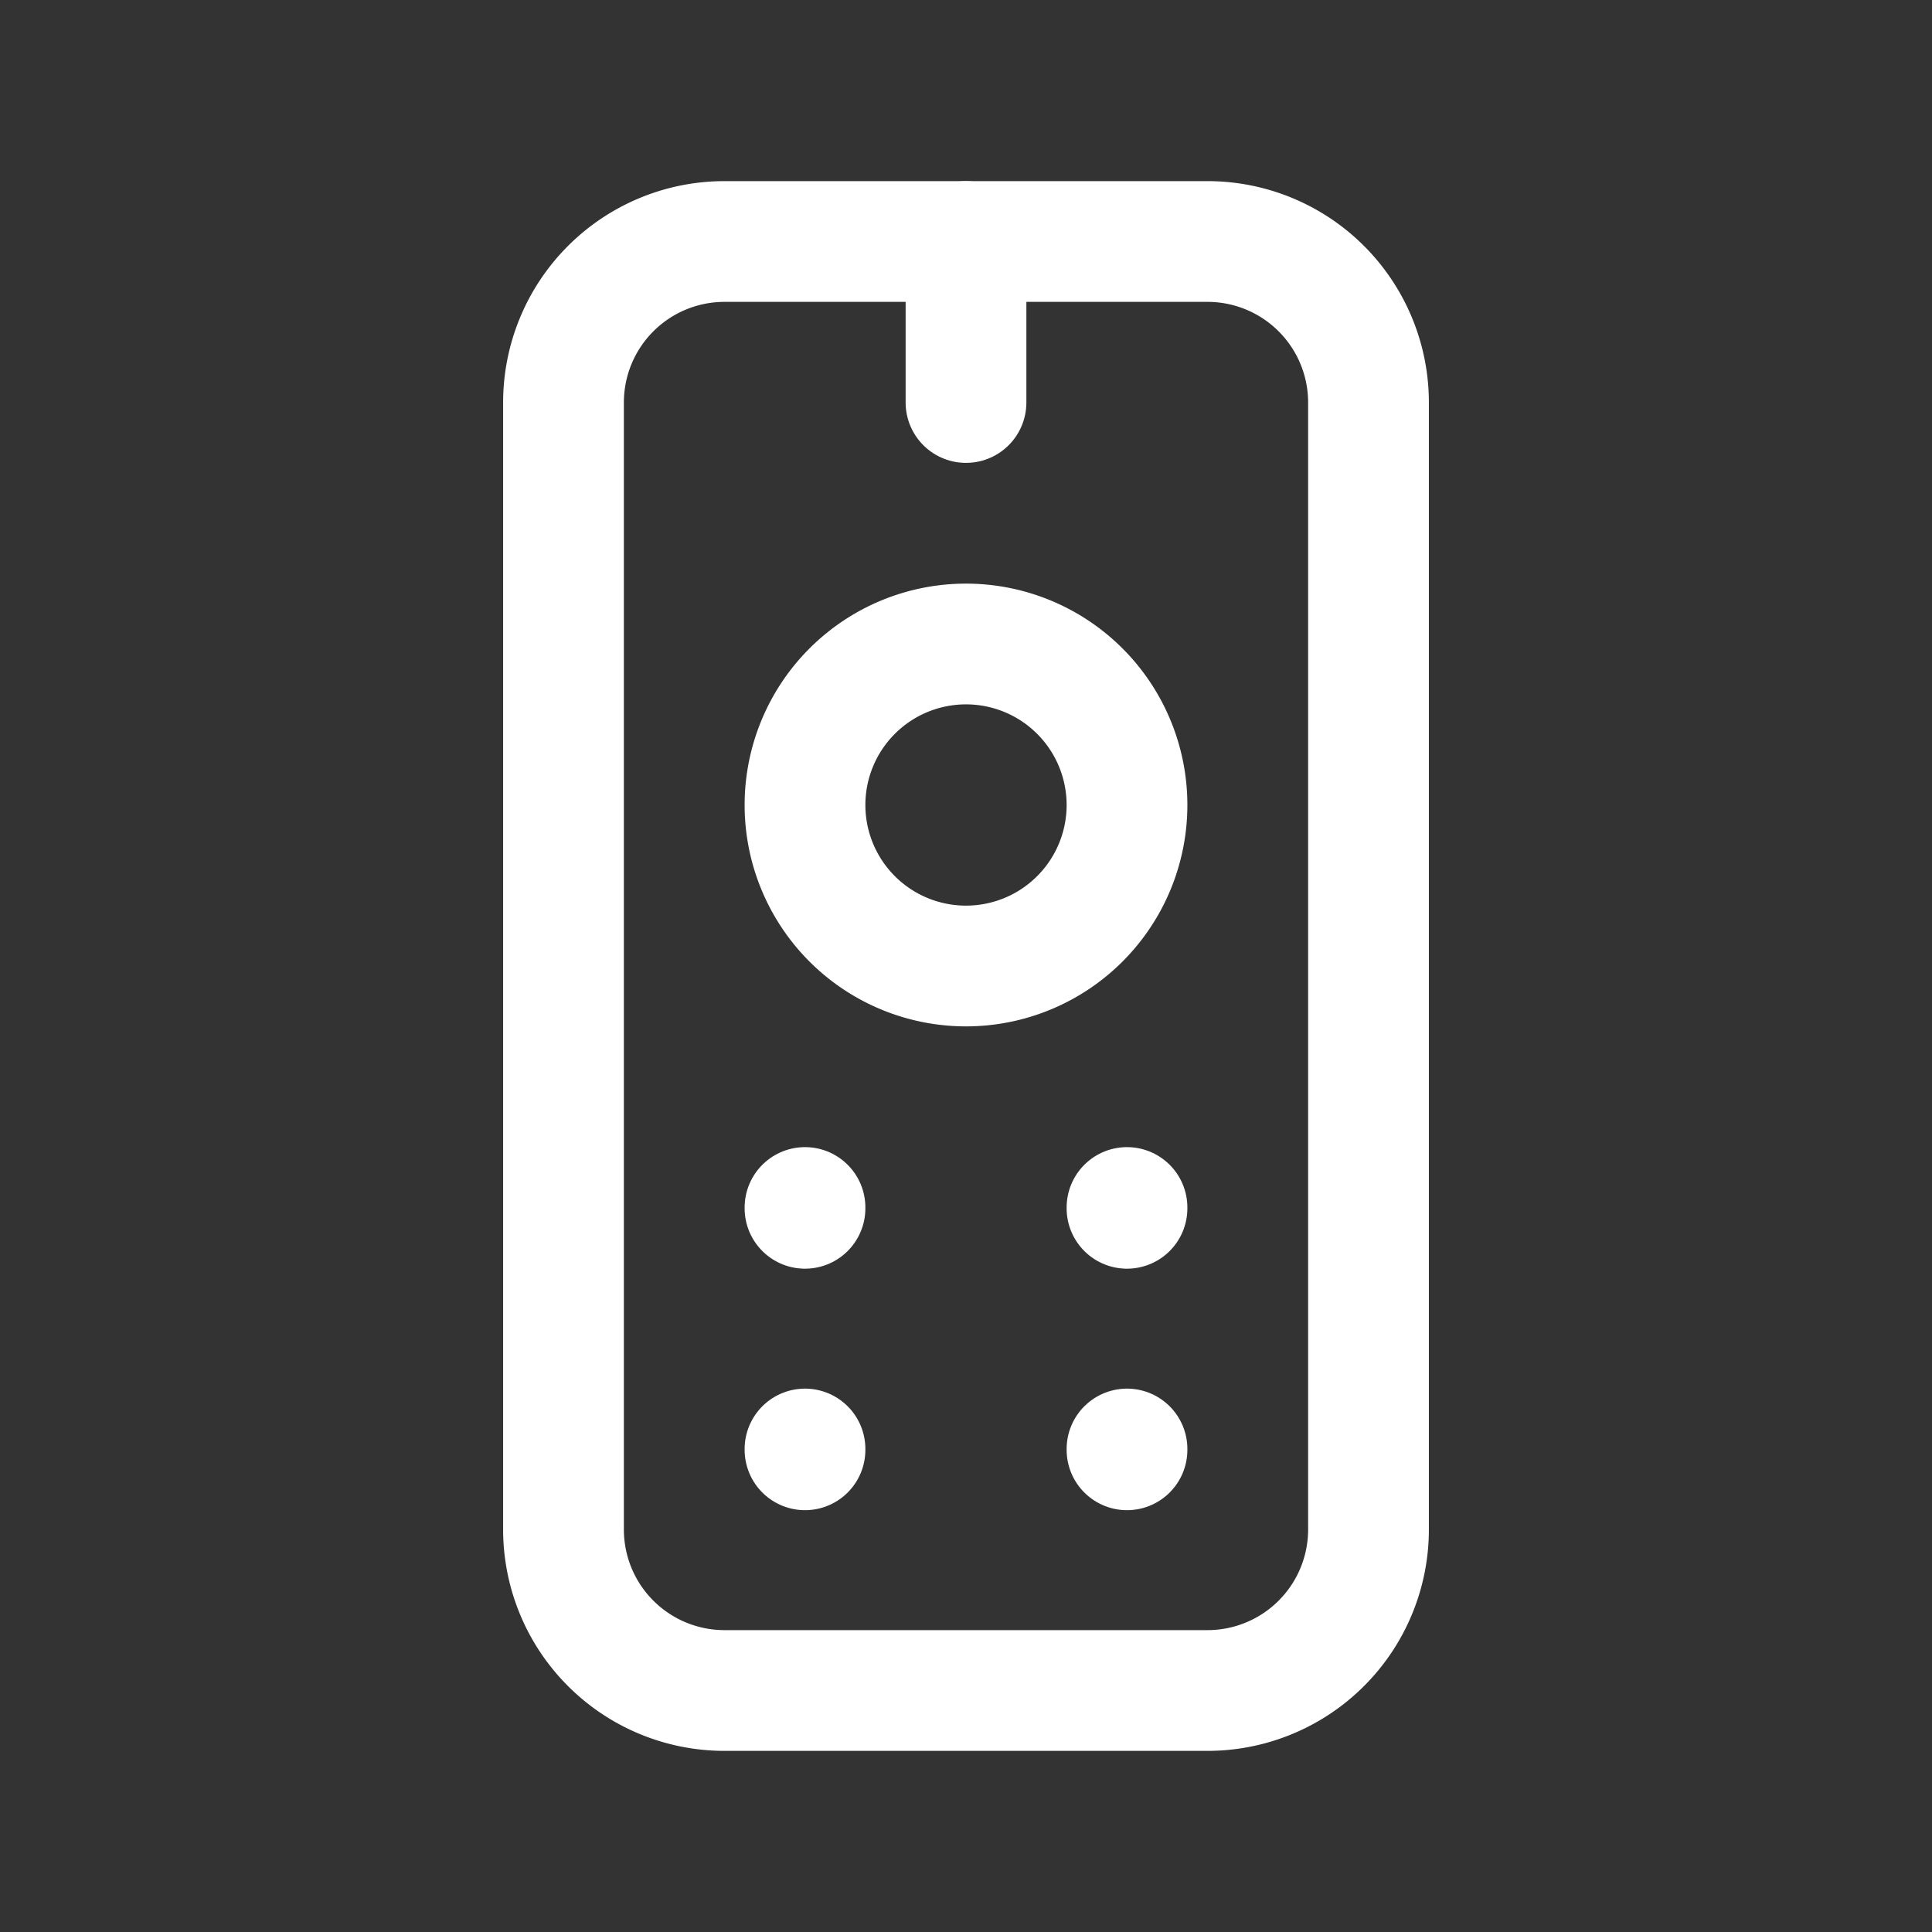 <svg xmlns="http://www.w3.org/2000/svg" class="icon icon-tabler icon-tabler-device-remote" width="24" height="24" viewBox="0 0 24 24" stroke-width="1.5" stroke="#ffffff" fill="none" stroke-linecap="round" stroke-linejoin="round"><rect x="0" y="0" width="24" height="24" fill="#333333" stroke="none"/>  <path stroke="none" d="M0 0h24v24H0z" fill="none"/>  <path d="M12 10m-2 0a2 2 0 1 0 4 0a2 2 0 1 0 -4 0" />  <path d="M7 3m0 2a2 2 0 0 1 2 -2h6a2 2 0 0 1 2 2v14a2 2 0 0 1 -2 2h-6a2 2 0 0 1 -2 -2z" />  <path d="M12 3v2" />  <path d="M10 15v.01" />  <path d="M10 18v.01" />  <path d="M14 18v.01" />  <path d="M14 15v.01" /></svg>